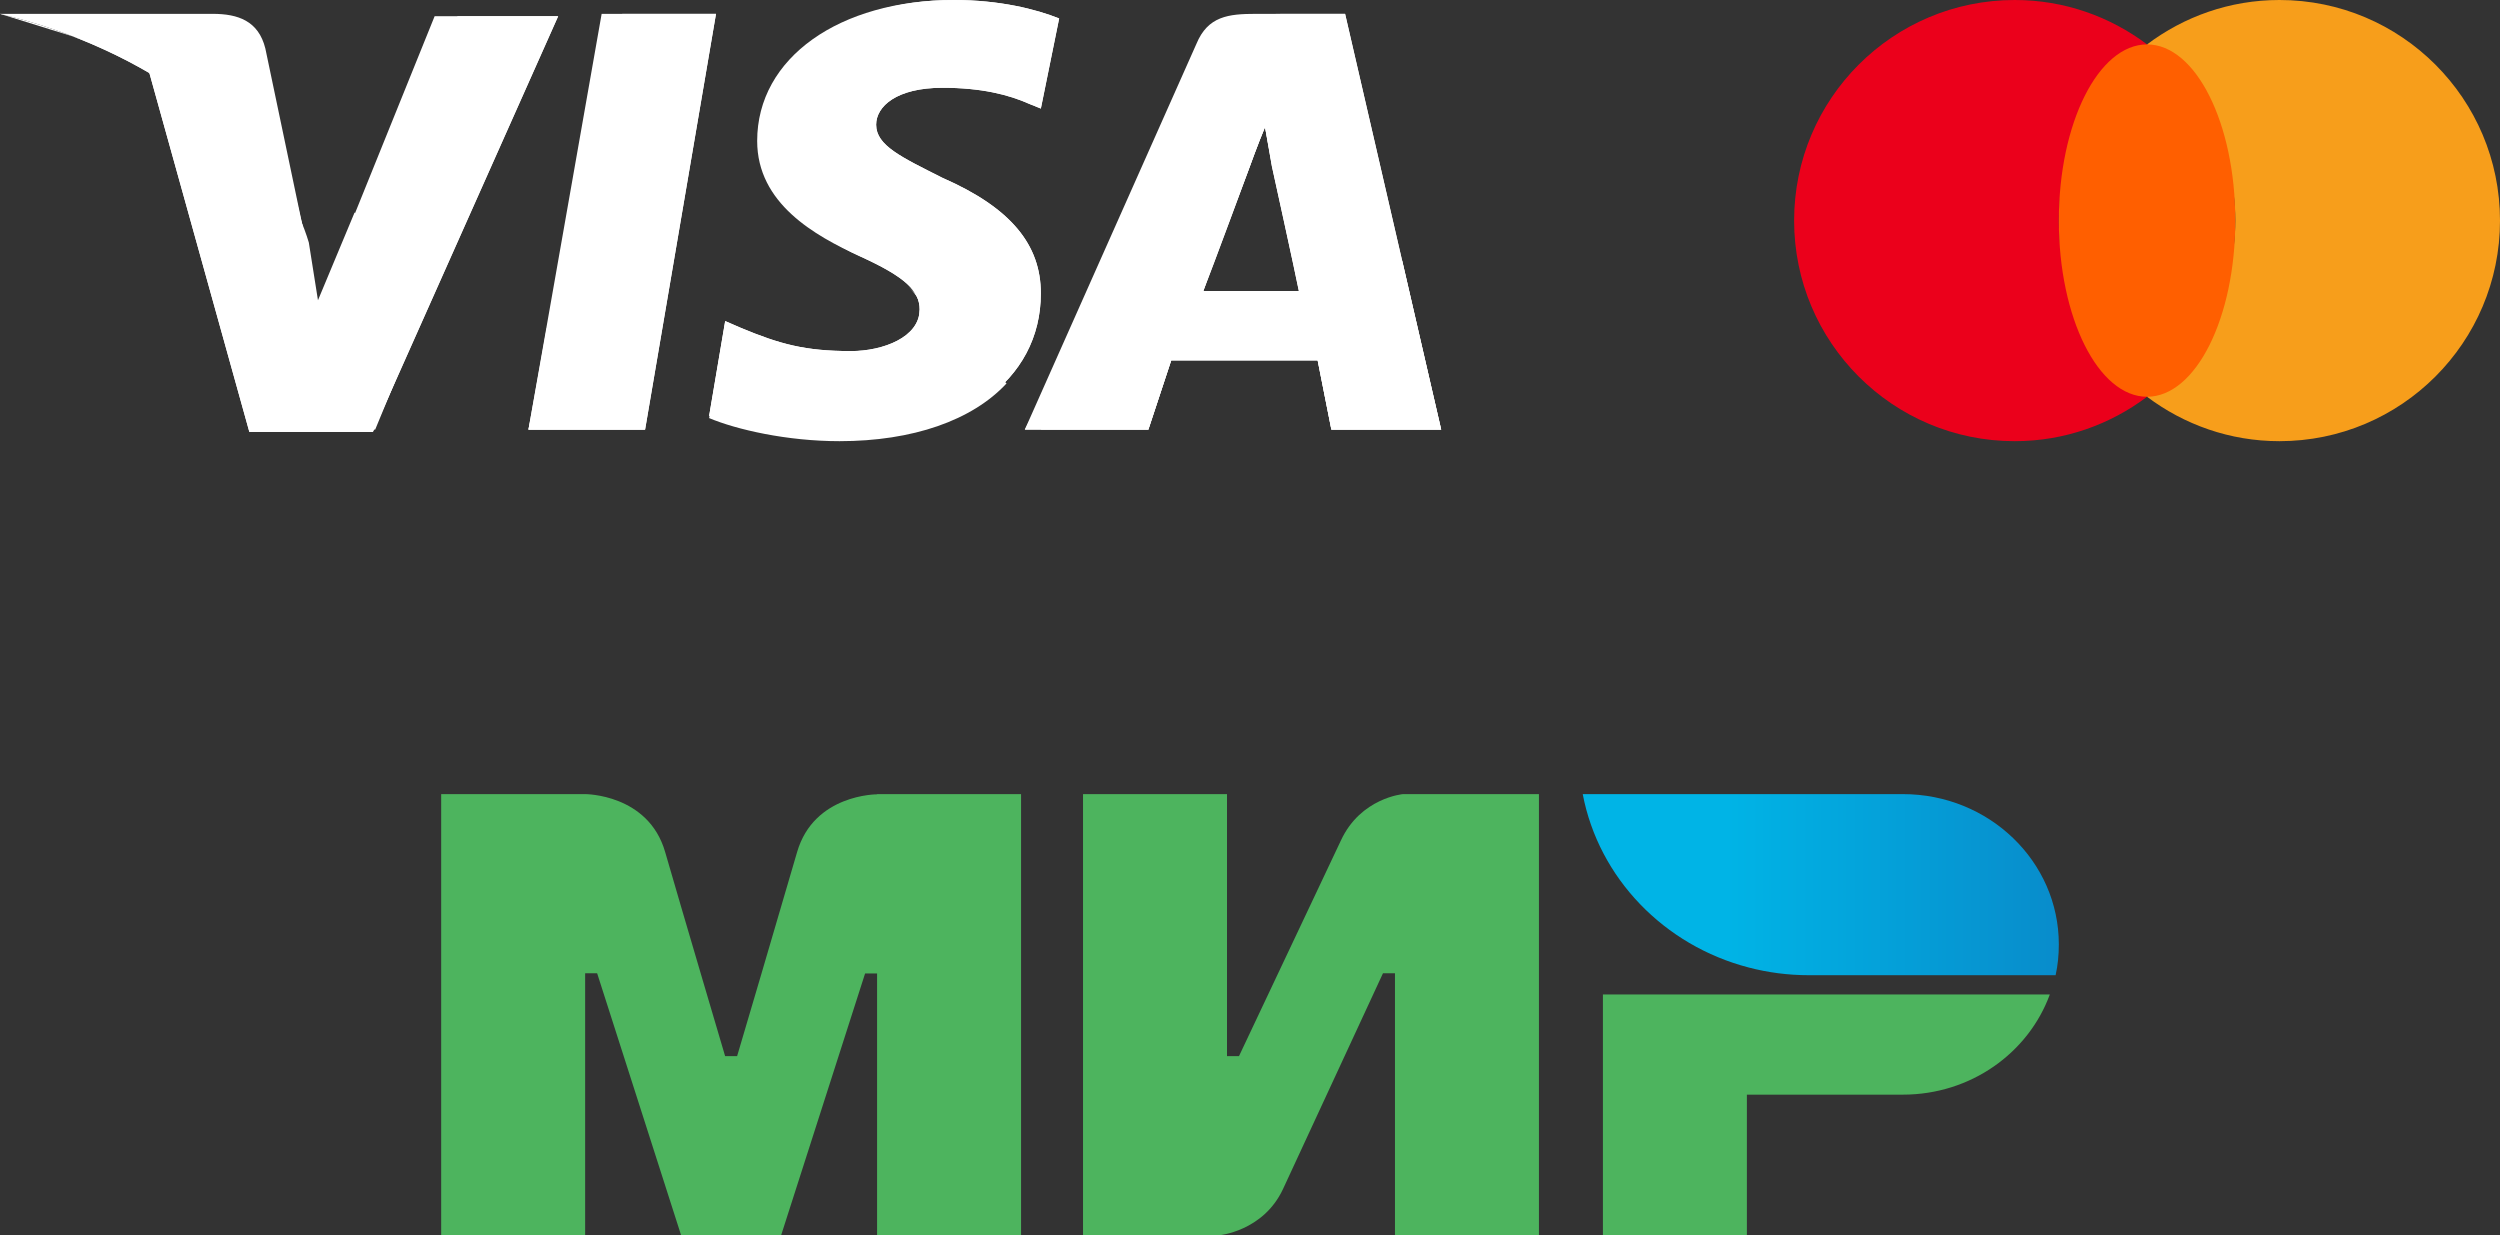 <svg width="85" height="42" viewBox="0 0 85 42" fill="none" xmlns="http://www.w3.org/2000/svg">
<rect x="0" y="0" width="85" height="42" fill="#333333" stroke="none"/>
<path fill-rule="evenodd" clip-rule="evenodd" d="M29.821 27V27.007C29.814 27.007 27.672 27 27.101 28.972C26.578 30.779 25.103 35.771 25.062 35.908H24.654C24.654 35.908 23.145 30.806 22.614 28.965C22.043 26.994 19.895 27 19.895 27H15V42H19.895V33.092H20.303L23.158 42H26.558L29.413 33.098H29.821V42H34.716V27H29.821Z" fill="#4DB45E"/>
<path fill-rule="evenodd" clip-rule="evenodd" d="M47.701 27C47.701 27 46.266 27.125 45.593 28.572L42.126 35.908H41.718V27H36.823V42H41.446C41.446 42 42.949 41.869 43.622 40.428L47.021 33.092H47.429V42H52.324V27H47.701Z" fill="#4DB45E"/>
<path fill-rule="evenodd" clip-rule="evenodd" d="M54.499 33.812V42H59.394V37.218H64.697C67.009 37.218 68.967 35.797 69.694 33.812H54.499Z" fill="#4DB45E"/>
<path fill-rule="evenodd" clip-rule="evenodd" d="M64.697 27H53.813C54.357 29.856 56.58 32.148 59.456 32.895C60.108 33.066 60.795 33.157 61.502 33.157H69.891C69.966 32.817 70 32.469 70 32.109C70 29.286 67.627 27 64.697 27Z" fill="url(#paint0_linear_65_692)"/>
<path d="M17.967 14.607L20.456 0.471H24.344L21.933 14.607H17.967Z" fill="white"/>
<path d="M17.967 14.607L21.156 0.471H24.344L21.933 14.607H17.967Z" fill="white"/>
<path d="M36.011 0.628C35.233 0.314 33.989 0 32.433 0C28.544 0 25.744 1.963 25.744 4.791C25.744 6.911 27.689 8.01 29.244 8.717C30.8 9.424 31.267 9.895 31.267 10.524C31.267 11.466 30.022 11.937 28.933 11.937C27.378 11.937 26.522 11.702 25.2 11.152L24.656 10.916L24.111 14.136C25.044 14.529 26.756 14.921 28.544 14.921C32.667 14.921 35.389 12.958 35.389 9.974C35.389 8.325 34.378 7.068 32.044 6.047C30.644 5.34 29.789 4.948 29.789 4.241C29.789 3.613 30.489 2.984 32.044 2.984C33.367 2.984 34.3 3.22 35 3.534L35.389 3.691L36.011 0.628Z" fill="white"/>
<path d="M36.011 0.628C35.233 0.314 33.989 0 32.433 0C28.544 0 26.444 1.963 26.444 4.791C26.444 6.911 27.689 8.01 29.244 8.717C30.8 9.424 31.267 9.895 31.267 10.524C31.267 11.466 30.022 11.937 28.933 11.937C27.378 11.937 26.522 11.702 25.2 11.152L24.656 10.916L24.111 14.136C25.044 14.529 26.756 14.921 28.544 14.921C32.667 14.921 35.389 12.958 35.389 9.974C35.389 8.325 34.378 7.068 32.044 6.047C30.644 5.34 29.789 4.948 29.789 4.241C29.789 3.613 30.489 2.984 32.044 2.984C33.367 2.984 34.3 3.22 35 3.534L35.389 3.691L36.011 0.628Z" fill="white"/>
<path d="M42.7 0.471C41.767 0.471 41.067 0.55 40.678 1.492L34.844 14.607H39.044L39.822 12.251H44.8L45.267 14.607H49L45.733 0.471H42.7ZM40.911 9.895C41.144 9.188 42.467 5.733 42.467 5.733C42.467 5.733 42.778 4.869 43.011 4.319L43.244 5.654C43.244 5.654 44.022 9.188 44.178 9.974H40.911V9.895Z" fill="white"/>
<path d="M43.633 0.471C42.7 0.471 42 0.55 41.611 1.492L34.844 14.607H39.044L39.822 12.251H44.8L45.267 14.607H49L45.733 0.471H43.633ZM40.911 9.895C41.222 9.11 42.467 5.733 42.467 5.733C42.467 5.733 42.778 4.869 43.011 4.319L43.244 5.654C43.244 5.654 44.022 9.188 44.178 9.974H40.911V9.895Z" fill="white"/>
<path d="M10.811 10.367L10.422 8.325C9.722 5.969 7.467 3.377 4.978 2.12L8.478 14.686H12.678L18.978 0.55H14.778L10.811 10.367Z" fill="white"/>
<path d="M10.811 10.367L10.422 8.325C9.722 5.969 7.467 3.377 4.978 2.12L8.478 14.686H12.678L18.978 0.55H15.556L10.811 10.367Z" fill="white"/>
<path d="M0 0.471L0.7 0.628C5.678 1.806 9.1 4.791 10.422 8.325L9.022 1.649C8.789 0.707 8.089 0.471 7.233 0.471H0Z" fill="white"/>
<path d="M0 0.471C4.978 1.649 9.1 4.712 10.422 8.246L9.1 2.67C8.867 1.728 8.089 1.178 7.233 1.178L0 0.471Z" fill="white"/>
<path d="M0 0.471C4.978 1.649 9.1 4.712 10.422 8.246L9.489 5.183C9.256 4.241 8.944 3.298 7.856 2.906L0 0.471Z" fill="white"/>
<path d="M14.7 9.895L12.056 7.225L10.811 10.209L10.5 8.246C9.8 5.89 7.544 3.298 5.056 2.042L8.556 14.607H12.756L14.7 9.895Z" fill="white"/>
<path d="M21.933 14.607L18.589 11.152L17.967 14.607H21.933Z" fill="white"/>
<path d="M30.878 9.738C31.189 10.052 31.344 10.288 31.267 10.602C31.267 11.544 30.022 12.016 28.933 12.016C27.378 12.016 26.522 11.78 25.2 11.23L24.656 10.995L24.111 14.215C25.044 14.607 26.756 15 28.544 15C31.033 15 33.056 14.293 34.222 13.037L30.878 9.738Z" fill="white"/>
<path d="M35.389 14.607H39.044L39.822 12.251H44.8L45.267 14.607H49L47.678 8.874L43.011 4.319L43.244 5.576C43.244 5.576 44.022 9.11 44.178 9.895H40.911C41.222 9.11 42.467 5.733 42.467 5.733C42.467 5.733 42.778 4.869 43.011 4.319" fill="white"/>
<path d="M70 7.5C70 5.048 71.181 2.878 73 1.51C71.746 0.566 70.191 0 68.5 0C64.358 0 61 3.358 61 7.5C61 11.642 64.358 15 68.5 15C70.191 15 71.746 14.434 73 13.49C71.181 12.121 70 9.951 70 7.5Z" fill="#EB001B"/>
<path d="M77.5 0C75.809 0 74.254 0.566 73 1.51C74.819 2.878 76 5.048 76 7.5C76 9.951 74.819 12.121 73 13.49C74.254 14.434 75.809 15 77.5 15C81.642 15 85 11.642 85 7.5C85 3.358 81.642 0 77.5 0Z" fill="#F79E1B"/>
<path d="M73 13.49C74.657 13.49 76 10.808 76 7.5C76 4.192 74.657 1.51 73 1.51C71.343 1.51 70 4.192 70 7.5C70 10.808 71.343 13.49 73 13.49Z" fill="#FF5F00"/>
<defs>
<linearGradient id="paint0_linear_65_692" x1="53.814" y1="30.079" x2="70" y2="30.079" gradientUnits="userSpaceOnUse">
<stop offset="0.3" stop-color="#00B4E6"/>
<stop offset="1" stop-color="#088CCB"/>
</linearGradient>
</defs>
</svg>
